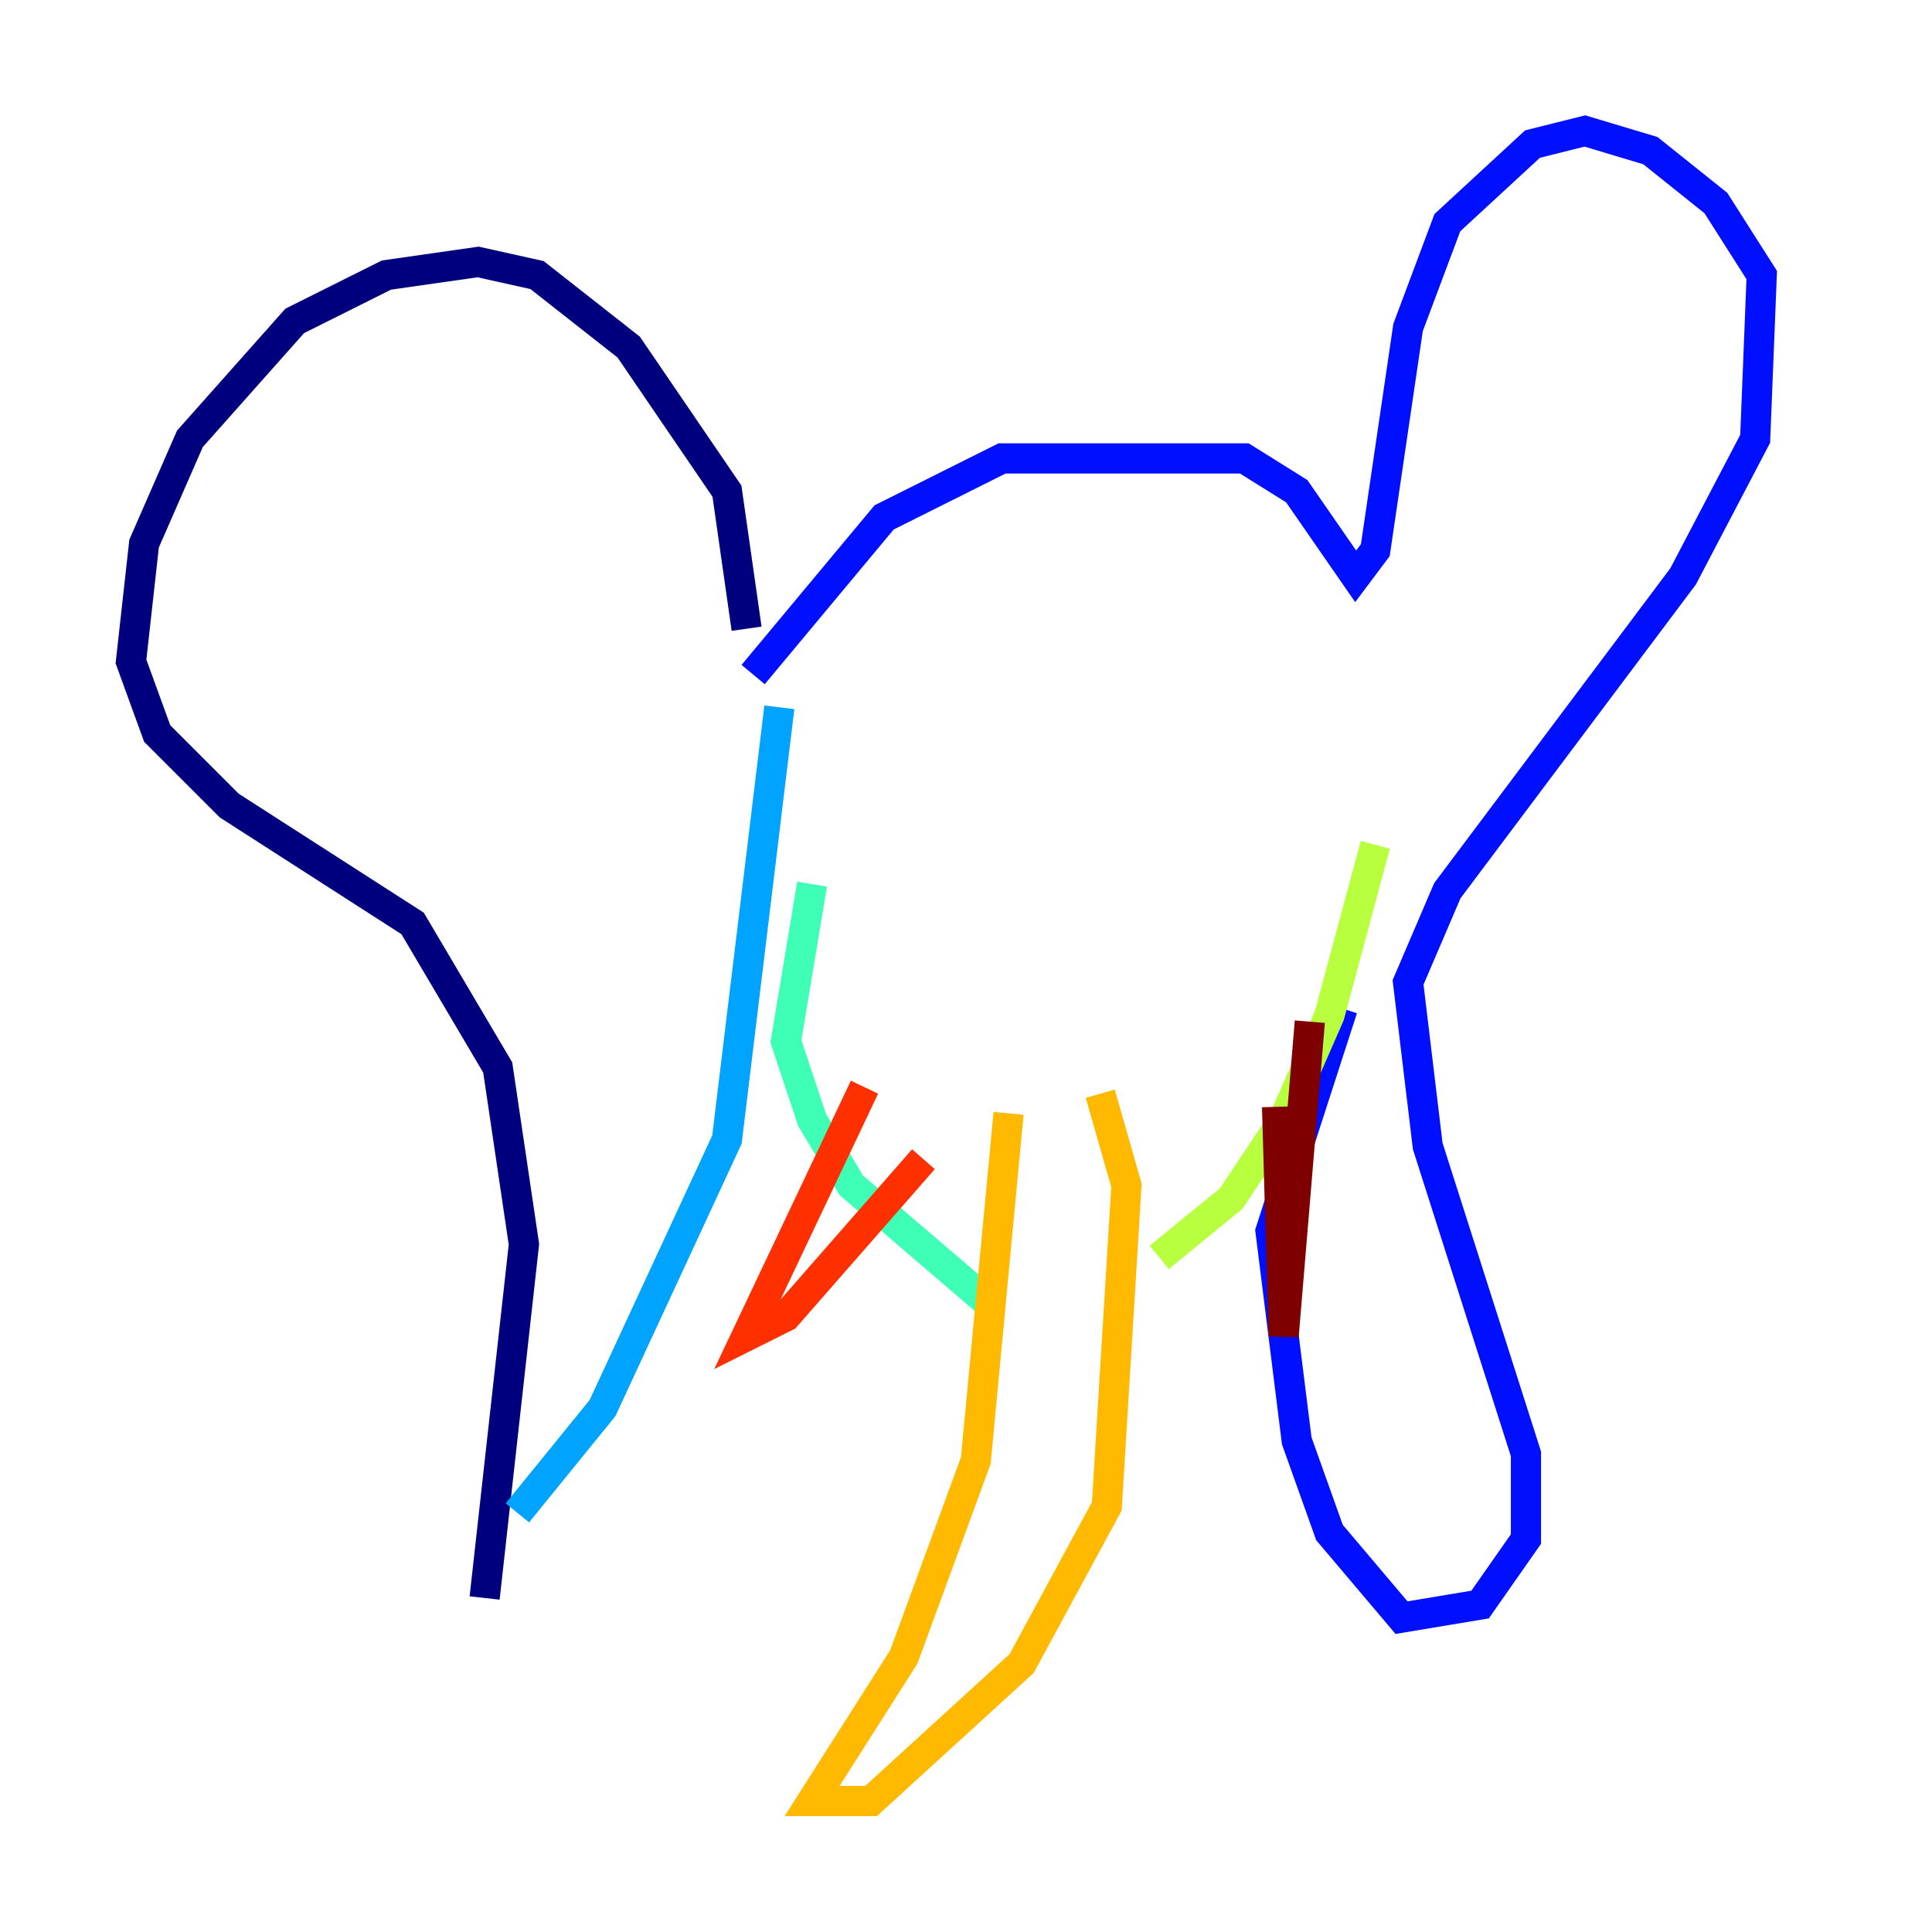 <?xml version="1.0" encoding="utf-8" ?>
<svg baseProfile="tiny" height="128" version="1.2" viewBox="0,0,128,128" width="128" xmlns="http://www.w3.org/2000/svg" xmlns:ev="http://www.w3.org/2001/xml-events" xmlns:xlink="http://www.w3.org/1999/xlink"><defs /><polyline fill="none" points="49.464,41.654 48.163,32.542 41.654,22.997 35.58,18.224 31.675,17.356 25.6,18.224 19.525,21.261 12.583,29.071 9.546,36.014 8.678,43.824 10.414,48.597 15.186,53.37 27.336,61.18 32.976,70.725 34.712,82.441 32.108,105.871" stroke="#00007f" stroke-width="2" /><polyline fill="none" points="49.898,44.691 58.576,34.278 66.386,30.373 82.441,30.373 85.912,32.542 89.817,38.183 91.119,36.447 93.288,21.695 95.891,14.752 101.532,9.546 105.003,8.678 109.342,9.98 113.681,13.451 116.719,18.224 116.285,29.071 111.512,38.183 95.891,59.01 93.288,65.085 94.59,75.932 101.098,96.325 101.098,101.966 98.061,106.305 92.854,107.173 88.081,101.532 85.912,95.458 84.176,81.573 88.949,66.82" stroke="#0010ff" stroke-width="2" /><polyline fill="none" points="34.278,100.231 39.919,93.288 48.163,75.498 51.634,46.861" stroke="#00a4ff" stroke-width="2" /><polyline fill="none" points="53.803,58.576 52.068,68.99 53.803,74.197 56.407,78.536 65.519,86.346" stroke="#3fffb7" stroke-width="2" /><polyline fill="none" points="91.119,55.973 88.081,67.254 85.044,74.197 81.573,79.403 76.8,83.308" stroke="#b7ff3f" stroke-width="2" /><polyline fill="none" points="66.82,73.763 64.651,96.759 59.878,109.776 53.803,119.322 57.709,119.322 67.688,110.21 73.329,99.797 74.63,78.536 72.895,72.461" stroke="#ffb900" stroke-width="2" /><polyline fill="none" points="57.275,72.027 49.464,88.515 52.068,87.214 61.18,76.8" stroke="#ff3000" stroke-width="2" /><polyline fill="none" points="84.61,73.329 85.044,88.515 86.78,67.688" stroke="#7f0000" stroke-width="2" /></svg>